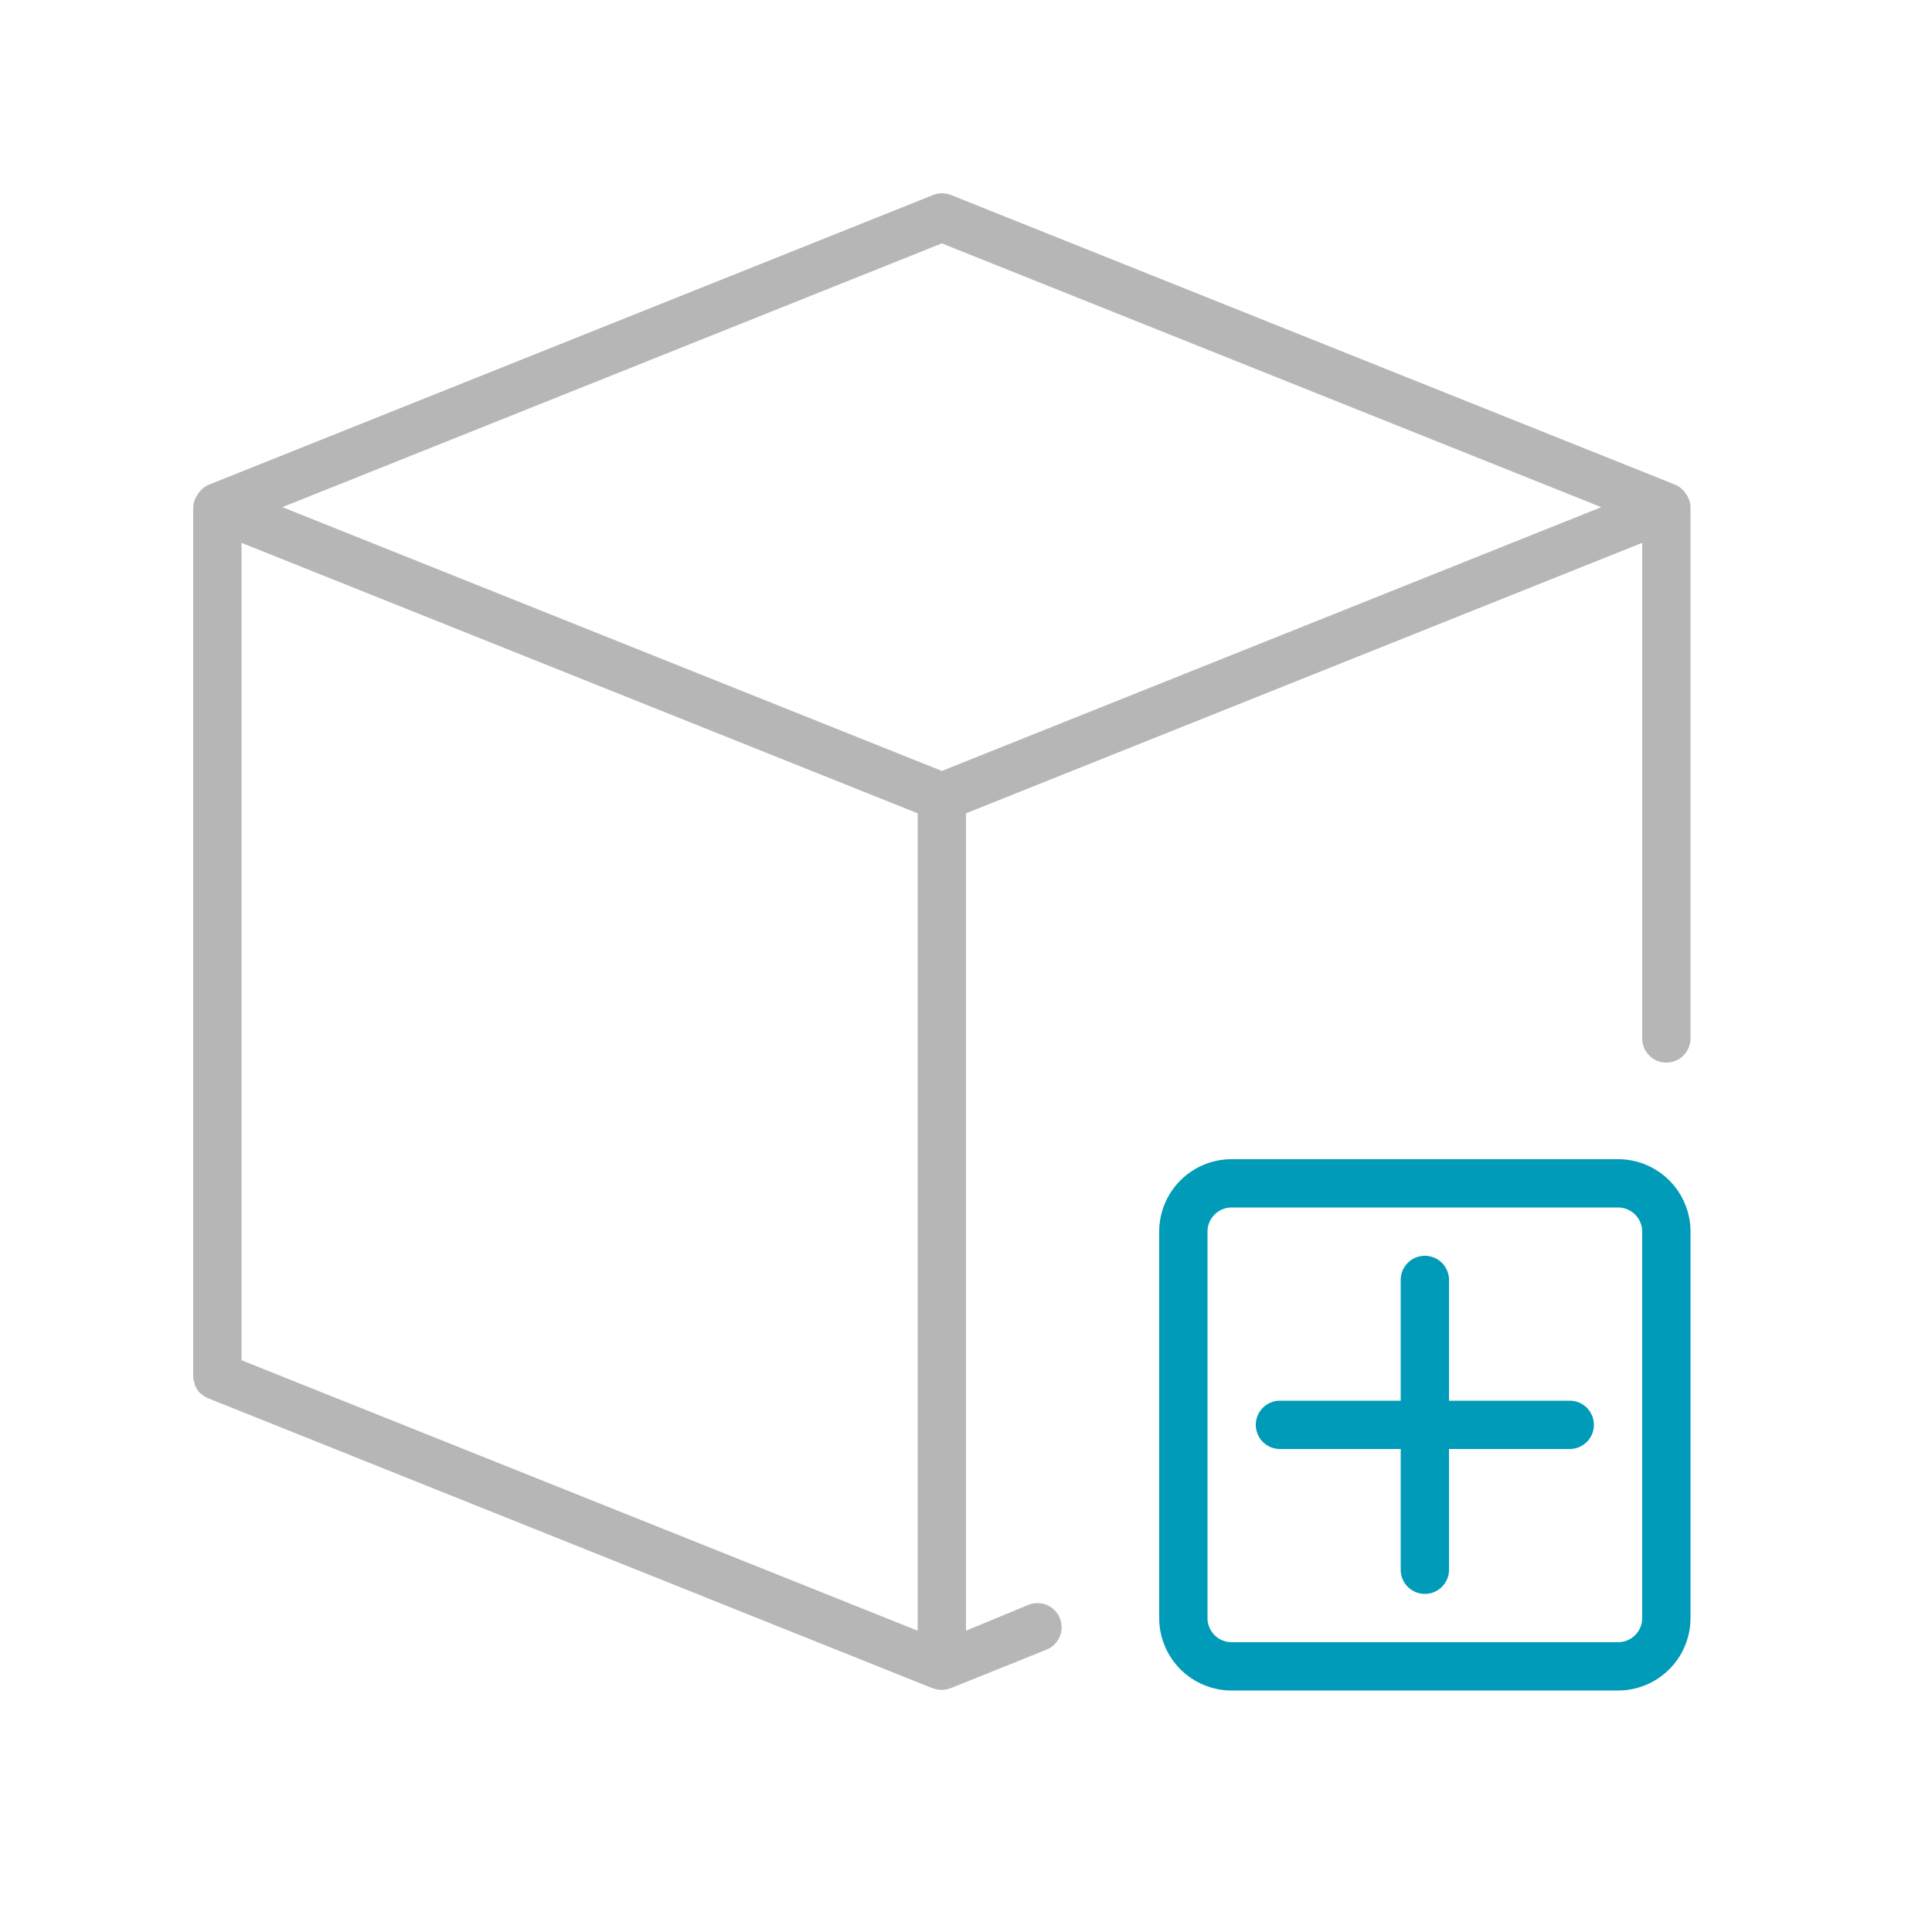 <?xml version="1.0" encoding="utf-8"?><svg height="40" viewBox="0 0 40 40" width="40" xmlns="http://www.w3.org/2000/svg"><path d="M34.923,10.25a.392.392,0,0,0-.033-.05.5.5,0,0,0-.2-.162l0,0-15-6a.5.5,0,0,0-.372,0l-15,6,0,0a.5.5,0,0,0-.2.162.392.392,0,0,0-.033.05A.478.478,0,0,0,4,10.5v18a.464.464,0,0,0,.028.138.429.429,0,0,0,.011.054l.01.015a.51.51,0,0,0,.1.144l.008,0a.5.5,0,0,0,.156.1l0,0,14.989,6,0,0,.006,0a.5.5,0,0,0,.372,0l.006,0,0,0,1.989-.8a.5.5,0,0,0-.372-.928L20,33.762V16.839l14-5.6V21.5a.5.5,0,0,0,1,0v-11A.481.481,0,0,0,34.923,10.25ZM19,33.762l-14-5.6V11.239l14,5.6Zm.5-17.8L5.846,10.5,19.5,5.039,33.153,10.5Z" style="fill:#b6b6b6"/><path d="M33.5,24h-8A1.5,1.5,0,0,0,24,25.5v8A1.5,1.5,0,0,0,25.5,35h8A1.5,1.5,0,0,0,35,33.5v-8A1.5,1.5,0,0,0,33.5,24Zm.5,9.5a.5.5,0,0,1-.5.5h-8a.5.5,0,0,1-.5-.5v-8a.5.5,0,0,1,.5-.5h8a.5.5,0,0,1,.5.5Z" style="fill:#009bb9"/><path d="M32.5,29H30V26.5a.5.5,0,0,0-1,0V29H26.5a.5.5,0,0,0,0,1H29v2.5a.5.5,0,0,0,1,0V30h2.5a.5.5,0,0,0,0-1Z" style="fill:#009bb9"/></svg>